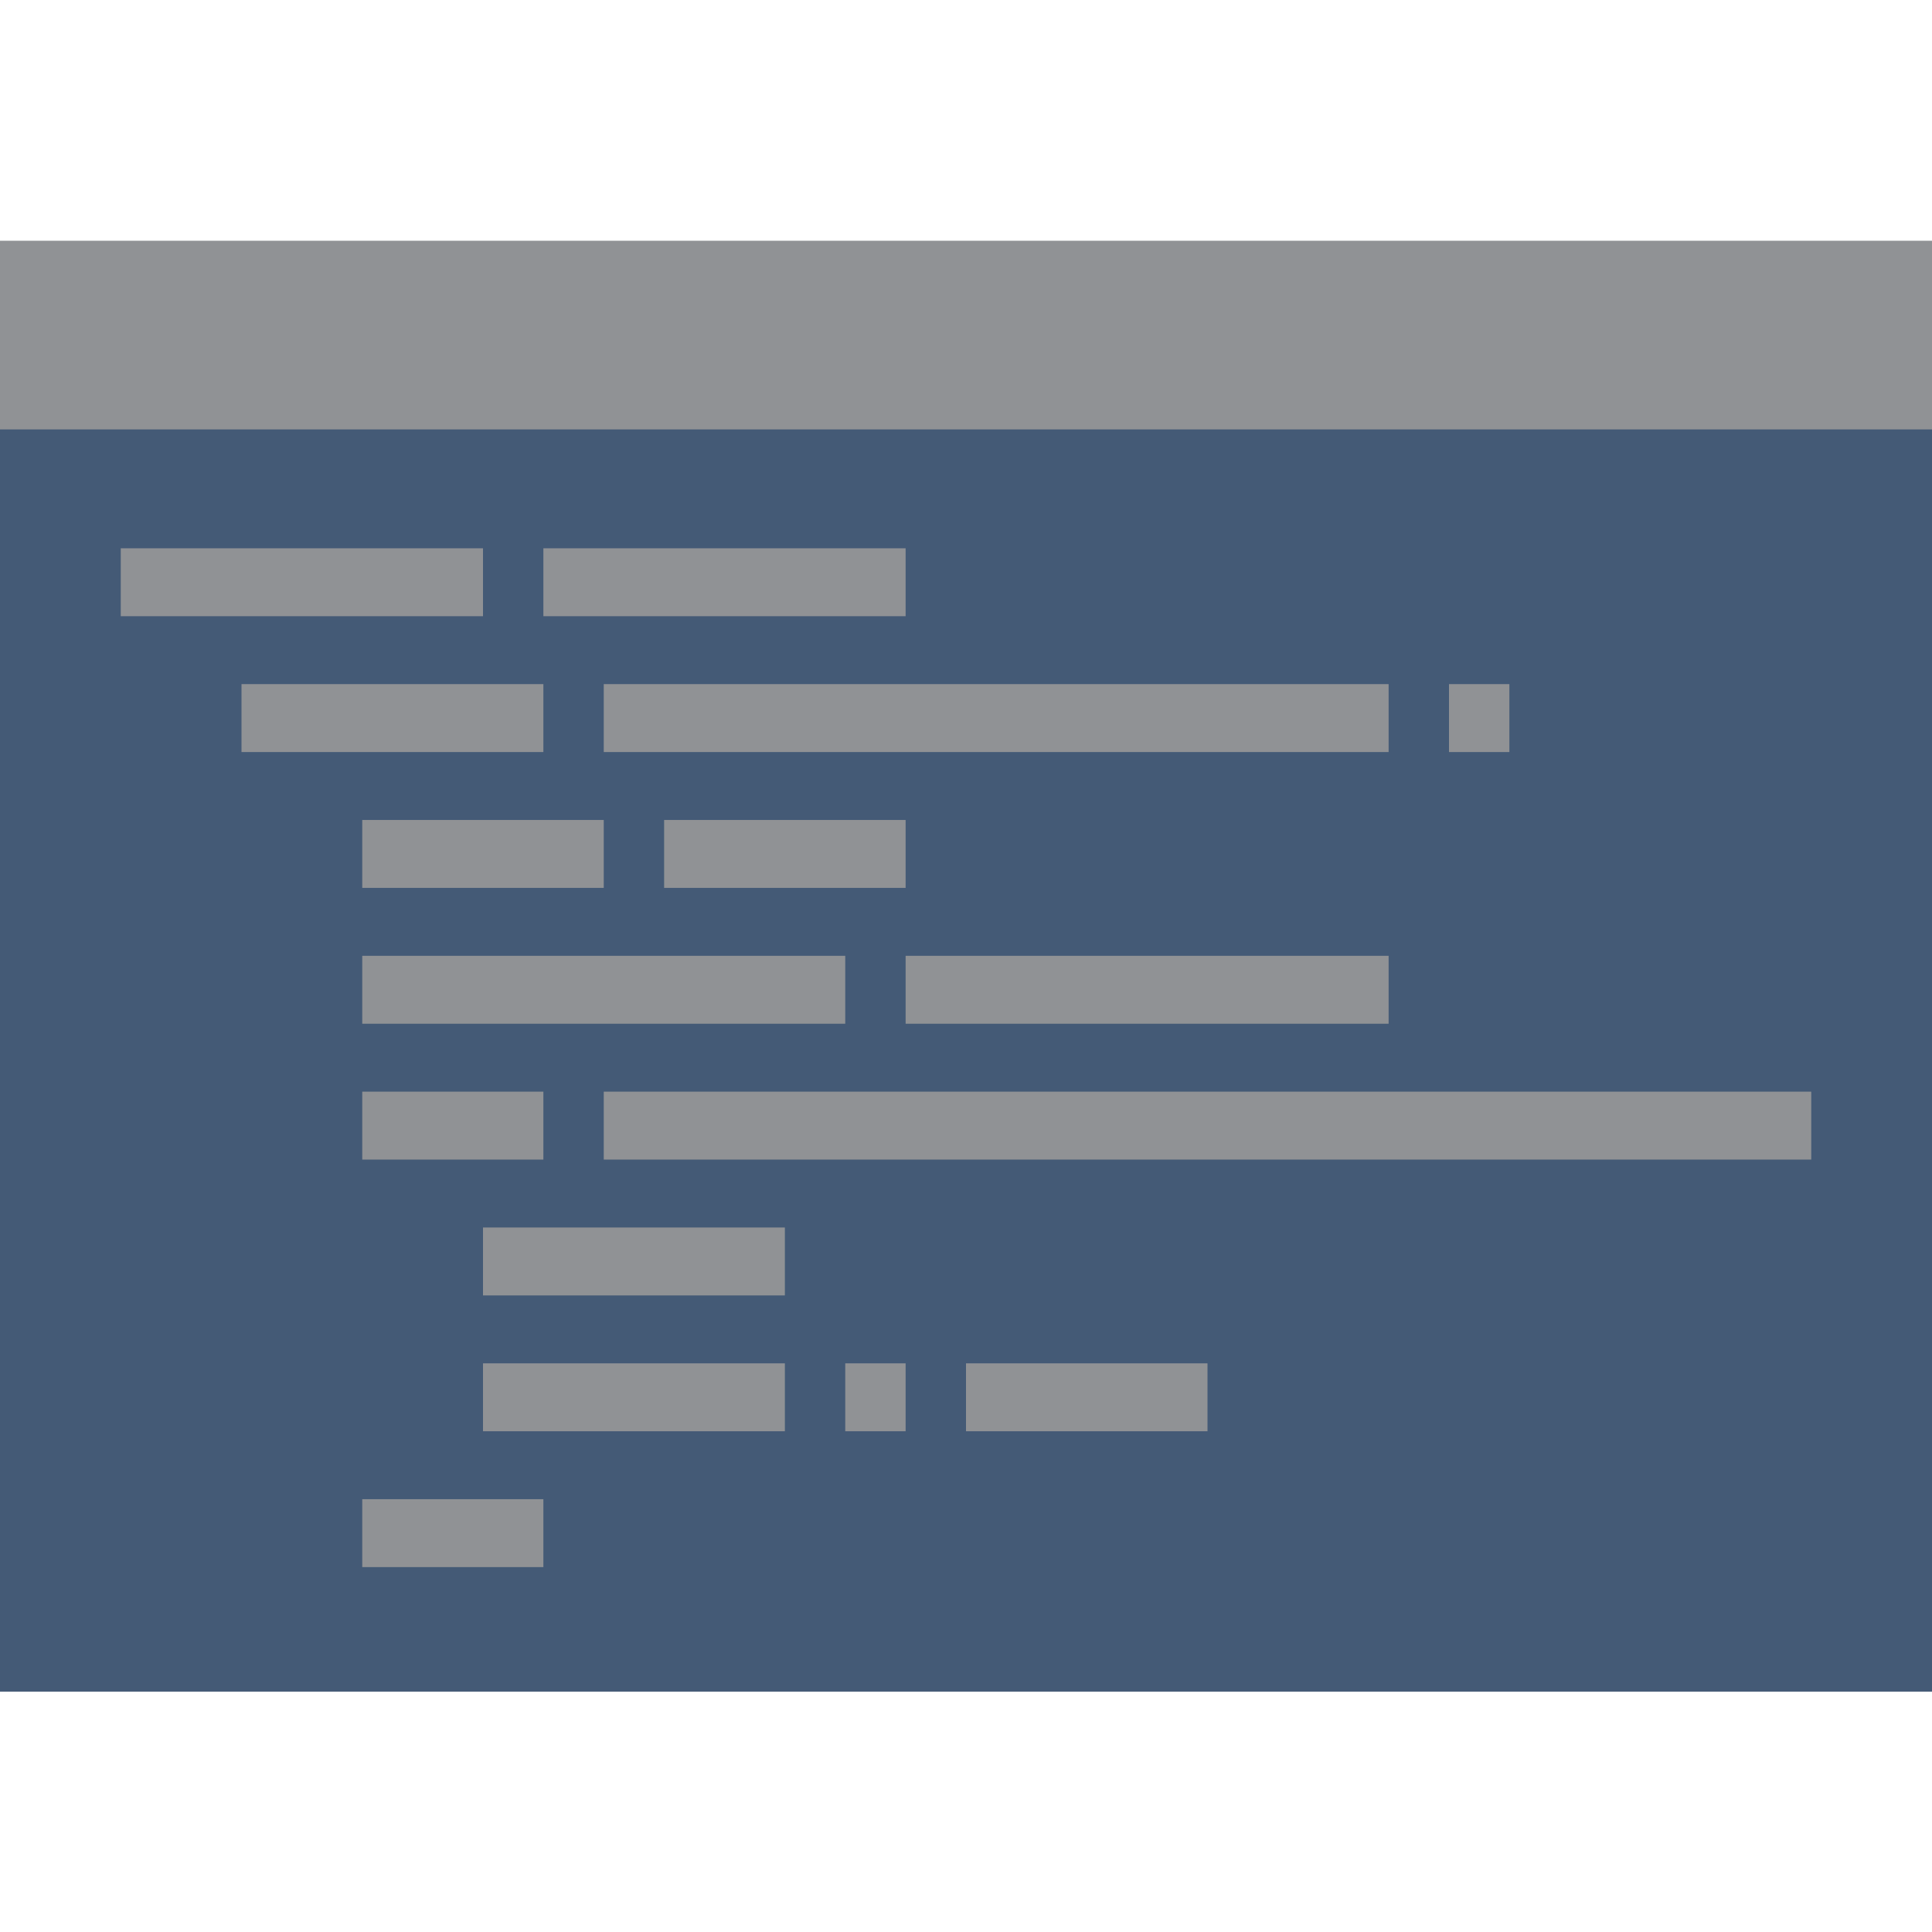 <svg version="1.1" xmlns="http://www.w3.org/2000/svg" x="0" y="0" viewBox="0 0 512 512" xml:space="preserve"><style type="text/css">.st0{fill:#909295}</style><path class="st0" d="M0 63.8h512V128H0z"/><path fill="#445a76" d="M0 113.8h512v334.5H0z"/><path class="st0" d="M96 289.3h48v18H96v-18zm144-72h-64v18h64v-18zm-96-54h96v-18h-96v18zm224 90H240v18h128v-18zm0-72H160v18h208v-18zm-240-36H32v18h96v-18zm96 108H96v18h128v-18zm-80-72H64v18h80v-18zm16 126h320v-18H160v18zm64 72h16v-18h-16v18zm32 0h64v-18h-64v18zm128-198v18h16v-18h-16zm-288 54h64v-18H96v18zm32 108h80v-18h-80v18zm-32 72h48v-18H96v18zm32-36h80v-18h-80v18z"/></svg>